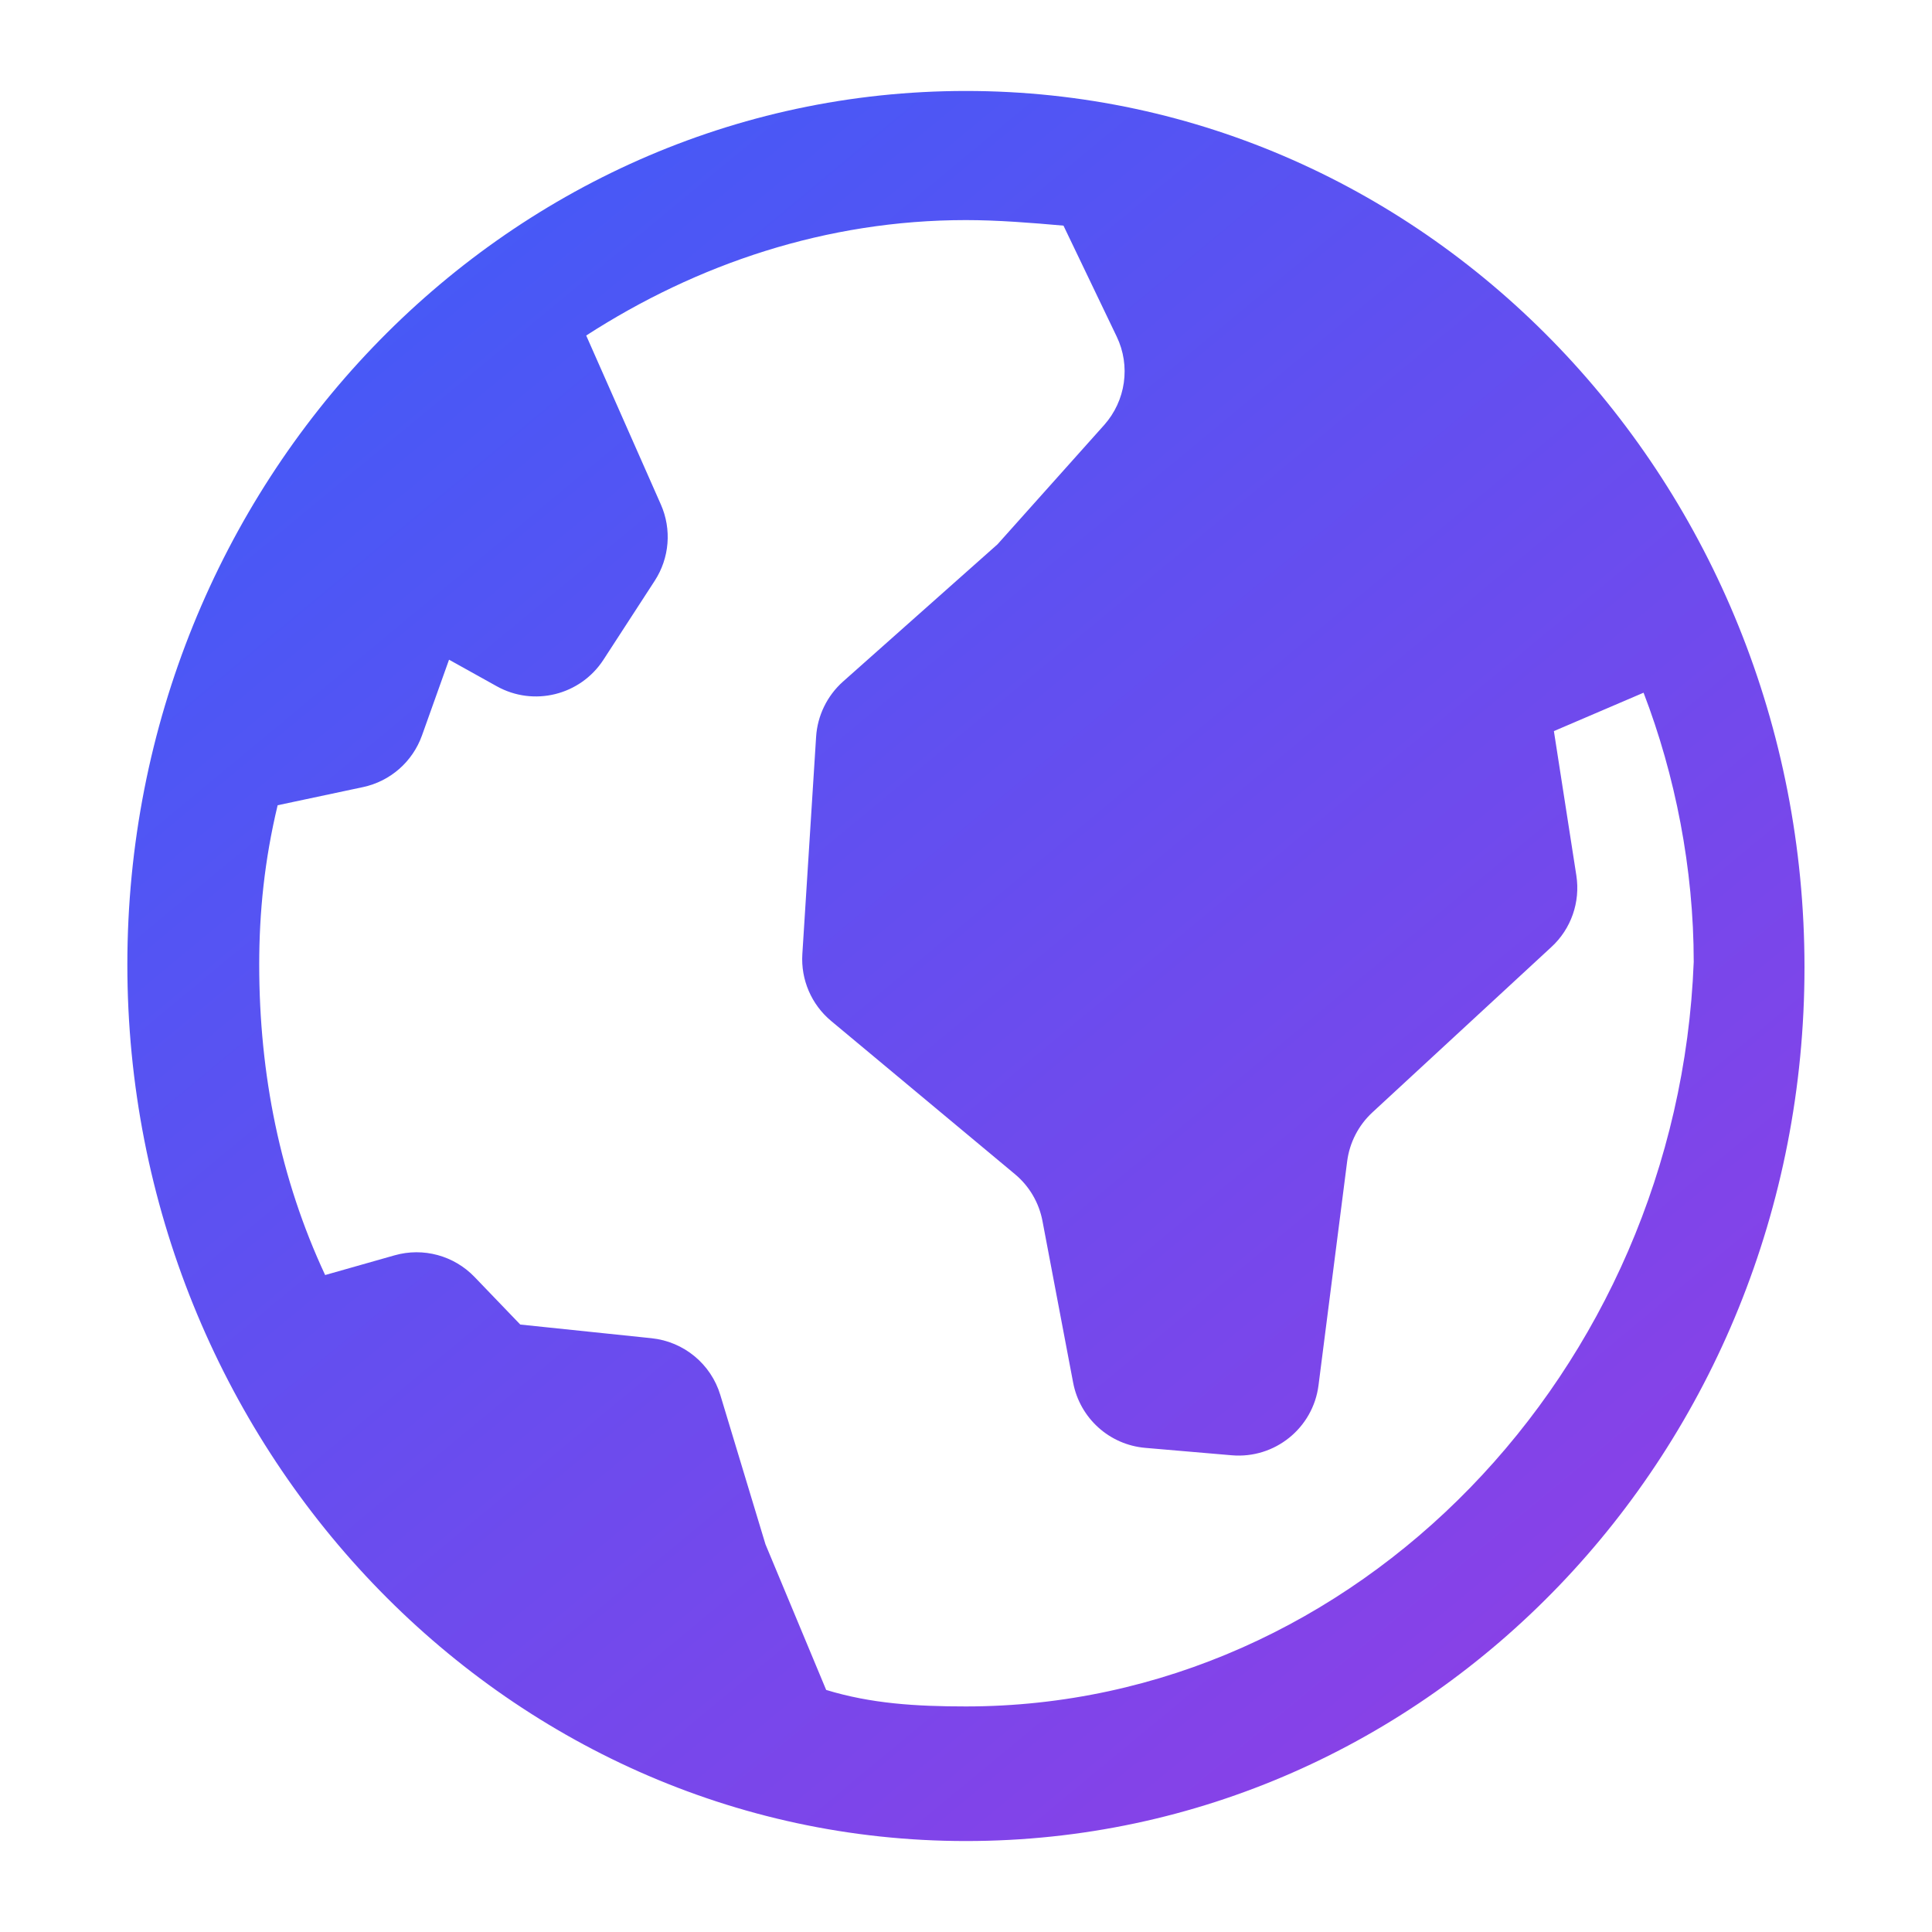 <svg width="24" height="24" viewBox="0 0 24 24" fill="none" xmlns="http://www.w3.org/2000/svg">
<path d="M11.999 1.13C6.234 1.13 1.582 6.011 1.582 11.983C1.582 17.956 6.234 22.87 11.999 22.87C17.764 22.87 22.416 18.024 22.416 12.017C22.416 6.011 17.764 1.13 11.999 1.13ZM11.999 21.198C11.376 21.198 10.82 21.163 10.263 20.993L9.509 19.184L8.948 17.329C8.832 16.944 8.495 16.666 8.095 16.624L6.463 16.454L5.896 15.864C5.64 15.597 5.258 15.493 4.902 15.594L4.039 15.839C3.482 14.645 3.22 13.348 3.22 11.983C3.22 11.334 3.285 10.686 3.449 10.003L4.508 9.778C4.848 9.706 5.125 9.463 5.242 9.136L5.578 8.195L6.171 8.525C6.63 8.781 7.209 8.637 7.496 8.196L8.133 7.215C8.317 6.932 8.346 6.575 8.209 6.266L7.282 4.168C8.657 3.28 10.263 2.734 11.999 2.734C12.392 2.734 12.818 2.768 13.211 2.803L13.872 4.181C14.047 4.545 13.985 4.978 13.716 5.28L12.392 6.761L10.472 8.467C10.275 8.643 10.155 8.889 10.138 9.152L9.967 11.852C9.947 12.17 10.08 12.479 10.325 12.683L12.608 14.586C12.786 14.734 12.907 14.94 12.95 15.168L13.331 17.176C13.415 17.617 13.781 17.948 14.228 17.986L15.301 18.078C15.835 18.124 16.311 17.741 16.379 17.209L16.735 14.426C16.765 14.193 16.876 13.978 17.049 13.818L19.272 11.764C19.517 11.539 19.633 11.206 19.582 10.876L19.303 9.082L20.417 8.605C20.81 9.629 21.04 10.789 21.04 11.949C20.843 17.034 16.847 21.198 11.999 21.198Z" fill="url(#paint0_linear_2290_68501)"/>
<defs>
<linearGradient id="paint0_linear_2290_68501" x1="11.936" y1="-9.305" x2="35.887" y2="19.609" gradientUnits="userSpaceOnUse">
<stop stop-color="#365FFA"/>
<stop offset="1" stop-color="#A736E0"/>
</linearGradient>
</defs>
</svg>
